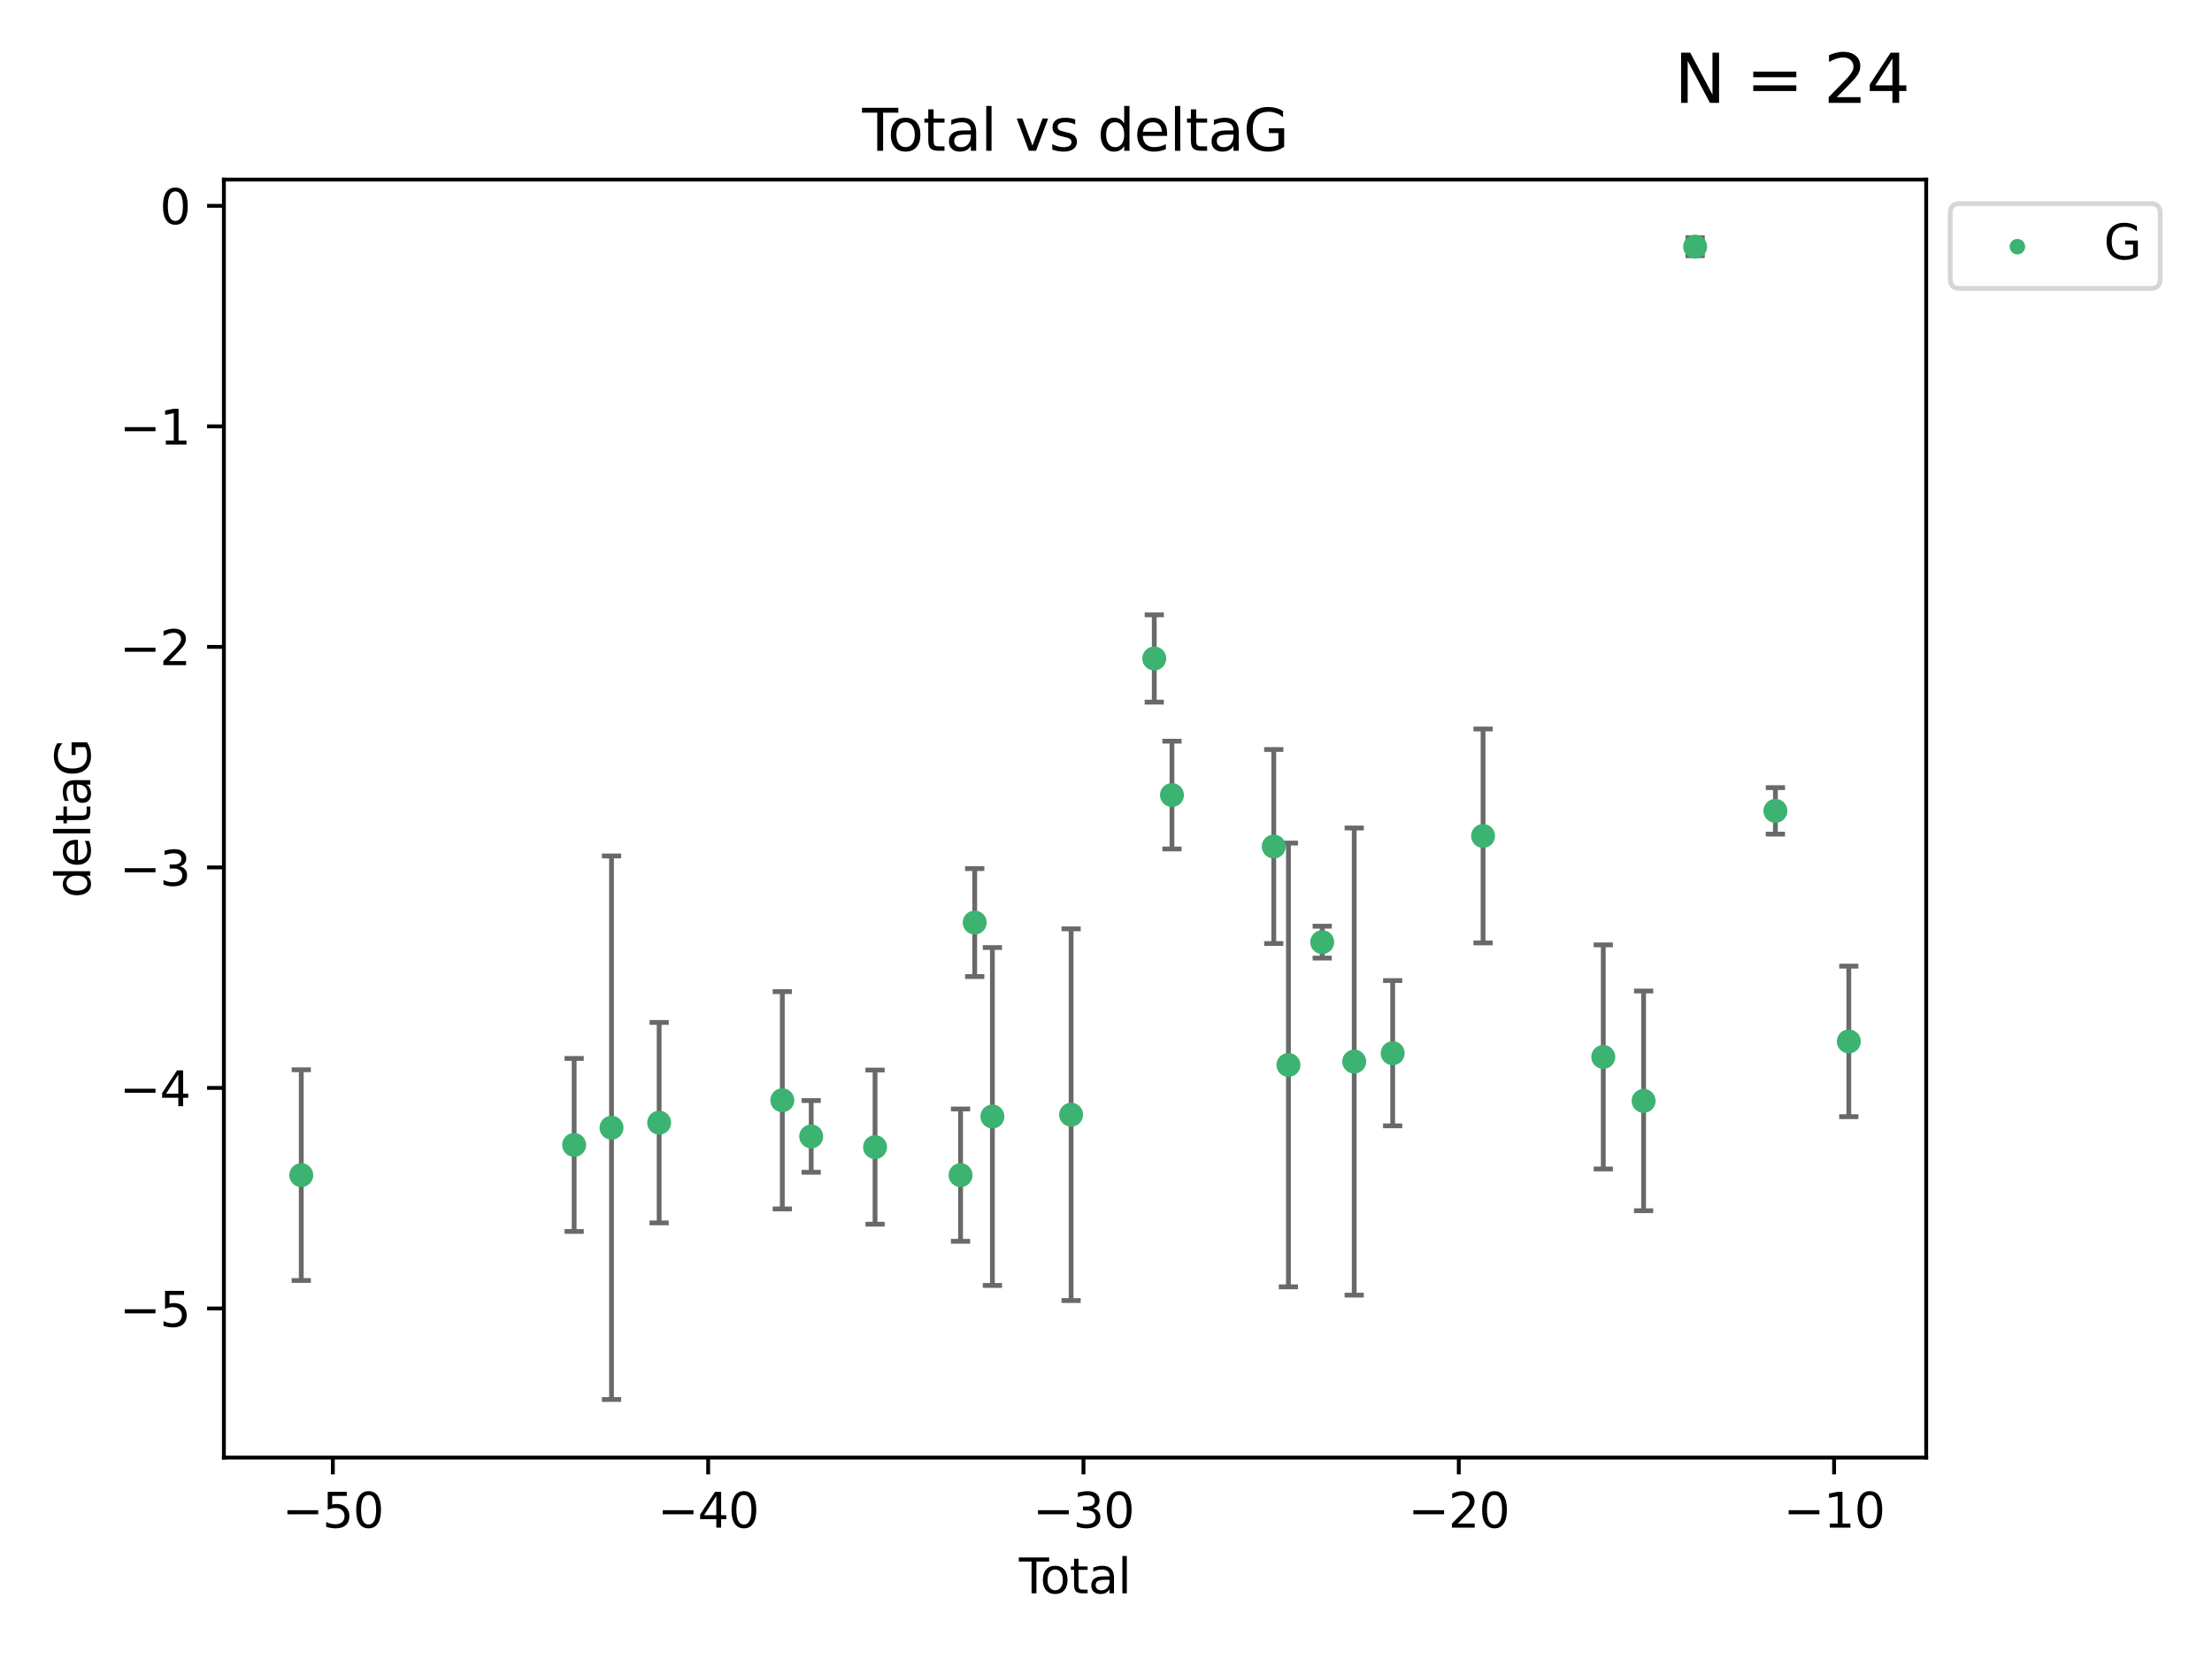 <?xml version="1.0" encoding="utf-8" standalone="no"?>
<!DOCTYPE svg PUBLIC "-//W3C//DTD SVG 1.1//EN"
  "http://www.w3.org/Graphics/SVG/1.1/DTD/svg11.dtd">
<svg xmlns:xlink="http://www.w3.org/1999/xlink" width="460.8pt" height="345.6pt" viewBox="0 0 460.8 345.6" xmlns="http://www.w3.org/2000/svg" version="1.1">
 <defs>
  <style type="text/css">*{stroke-linejoin: round; stroke-linecap: butt}</style>
 </defs>
 <g id="figure_1">
  <g id="patch_1">
   <path d="M 0 345.6 
L 460.8 345.6 
L 460.8 0 
L 0 0 
z
" style="fill: #ffffff"/>
  </g>
  <g id="axes_1">
   <g id="patch_2">
    <path d="M 46.64 303.64 
L 401.26 303.64 
L 401.26 37.411 
L 46.64 37.411 
z
" style="fill: #ffffff"/>
   </g>
   <g id="PathCollection_1">
    <defs>
     <path id="m484d0afd63" d="M 0 1.118 
C 0.297 1.118 0.581 1 0.791 0.791 
C 1 0.581 1.118 0.297 1.118 0 
C 1.118 -0.297 1 -0.581 0.791 -0.791 
C 0.581 -1 0.297 -1.118 0 -1.118 
C -0.297 -1.118 -0.581 -1 -0.791 -0.791 
C -1 -0.581 -1.118 -0.297 -1.118 0 
C -1.118 0.297 -1 0.581 -0.791 0.791 
C -0.581 1 -0.297 1.118 0 1.118 
z
" style="stroke: #3cb371"/>
    </defs>
    <g clip-path="url(#ped2183f9a5)">
     <use xlink:href="#m484d0afd63" x="62.759" y="244.801" style="fill: #3cb371; stroke: #3cb371"/>
     <use xlink:href="#m484d0afd63" x="119.607" y="238.51" style="fill: #3cb371; stroke: #3cb371"/>
     <use xlink:href="#m484d0afd63" x="127.39" y="234.926" style="fill: #3cb371; stroke: #3cb371"/>
     <use xlink:href="#m484d0afd63" x="137.313" y="233.872" style="fill: #3cb371; stroke: #3cb371"/>
     <use xlink:href="#m484d0afd63" x="162.97" y="229.207" style="fill: #3cb371; stroke: #3cb371"/>
     <use xlink:href="#m484d0afd63" x="168.987" y="236.736" style="fill: #3cb371; stroke: #3cb371"/>
     <use xlink:href="#m484d0afd63" x="182.29" y="238.966" style="fill: #3cb371; stroke: #3cb371"/>
     <use xlink:href="#m484d0afd63" x="200.104" y="244.803" style="fill: #3cb371; stroke: #3cb371"/>
     <use xlink:href="#m484d0afd63" x="203.051" y="192.187" style="fill: #3cb371; stroke: #3cb371"/>
     <use xlink:href="#m484d0afd63" x="206.735" y="232.587" style="fill: #3cb371; stroke: #3cb371"/>
     <use xlink:href="#m484d0afd63" x="223.131" y="232.207" style="fill: #3cb371; stroke: #3cb371"/>
     <use xlink:href="#m484d0afd63" x="240.454" y="137.174" style="fill: #3cb371; stroke: #3cb371"/>
     <use xlink:href="#m484d0afd63" x="244.141" y="165.628" style="fill: #3cb371; stroke: #3cb371"/>
     <use xlink:href="#m484d0afd63" x="265.348" y="176.344" style="fill: #3cb371; stroke: #3cb371"/>
     <use xlink:href="#m484d0afd63" x="268.403" y="221.848" style="fill: #3cb371; stroke: #3cb371"/>
     <use xlink:href="#m484d0afd63" x="275.44" y="196.265" style="fill: #3cb371; stroke: #3cb371"/>
     <use xlink:href="#m484d0afd63" x="282.106" y="221.145" style="fill: #3cb371; stroke: #3cb371"/>
     <use xlink:href="#m484d0afd63" x="290.12" y="219.405" style="fill: #3cb371; stroke: #3cb371"/>
     <use xlink:href="#m484d0afd63" x="308.95" y="174.144" style="fill: #3cb371; stroke: #3cb371"/>
     <use xlink:href="#m484d0afd63" x="333.992" y="220.179" style="fill: #3cb371; stroke: #3cb371"/>
     <use xlink:href="#m484d0afd63" x="342.394" y="229.332" style="fill: #3cb371; stroke: #3cb371"/>
     <use xlink:href="#m484d0afd63" x="353.126" y="51.392" style="fill: #3cb371; stroke: #3cb371"/>
     <use xlink:href="#m484d0afd63" x="369.849" y="168.916" style="fill: #3cb371; stroke: #3cb371"/>
     <use xlink:href="#m484d0afd63" x="385.141" y="216.946" style="fill: #3cb371; stroke: #3cb371"/>
    </g>
   </g>
   <g id="matplotlib.axis_1">
    <g id="xtick_1">
     <g id="line2d_1">
      <defs>
       <path id="m8138dc1c0f" d="M 0 0 
L 0 3.5 
" style="stroke: #000000; stroke-width: 0.8"/>
      </defs>
      <g>
       <use xlink:href="#m8138dc1c0f" x="69.339" y="303.64" style="stroke: #000000; stroke-width: 0.8"/>
      </g>
     </g>
     <g id="text_1">
      <!-- −50 -->
      <g transform="translate(58.787 318.238)scale(0.1 -0.1)">
       <defs>
        <path id="DejaVuSans-2212" d="M 678 2272 
L 4684 2272 
L 4684 1741 
L 678 1741 
L 678 2272 
z
" transform="scale(0.016)"/>
        <path id="DejaVuSans-35" d="M 691 4666 
L 3169 4666 
L 3169 4134 
L 1269 4134 
L 1269 2991 
Q 1406 3038 1543 3061 
Q 1681 3084 1819 3084 
Q 2600 3084 3056 2656 
Q 3513 2228 3513 1497 
Q 3513 744 3044 326 
Q 2575 -91 1722 -91 
Q 1428 -91 1123 -41 
Q 819 9 494 109 
L 494 744 
Q 775 591 1075 516 
Q 1375 441 1709 441 
Q 2250 441 2565 725 
Q 2881 1009 2881 1497 
Q 2881 1984 2565 2268 
Q 2250 2553 1709 2553 
Q 1456 2553 1204 2497 
Q 953 2441 691 2322 
L 691 4666 
z
" transform="scale(0.016)"/>
        <path id="DejaVuSans-30" d="M 2034 4250 
Q 1547 4250 1301 3770 
Q 1056 3291 1056 2328 
Q 1056 1369 1301 889 
Q 1547 409 2034 409 
Q 2525 409 2770 889 
Q 3016 1369 3016 2328 
Q 3016 3291 2770 3770 
Q 2525 4250 2034 4250 
z
M 2034 4750 
Q 2819 4750 3233 4129 
Q 3647 3509 3647 2328 
Q 3647 1150 3233 529 
Q 2819 -91 2034 -91 
Q 1250 -91 836 529 
Q 422 1150 422 2328 
Q 422 3509 836 4129 
Q 1250 4750 2034 4750 
z
" transform="scale(0.016)"/>
       </defs>
       <use xlink:href="#DejaVuSans-2212"/>
       <use xlink:href="#DejaVuSans-35" x="83.789"/>
       <use xlink:href="#DejaVuSans-30" x="147.412"/>
      </g>
     </g>
    </g>
    <g id="xtick_2">
     <g id="line2d_2">
      <g>
       <use xlink:href="#m8138dc1c0f" x="147.523" y="303.64" style="stroke: #000000; stroke-width: 0.8"/>
      </g>
     </g>
     <g id="text_2">
      <!-- −40 -->
      <g transform="translate(136.971 318.238)scale(0.1 -0.1)">
       <defs>
        <path id="DejaVuSans-34" d="M 2419 4116 
L 825 1625 
L 2419 1625 
L 2419 4116 
z
M 2253 4666 
L 3047 4666 
L 3047 1625 
L 3713 1625 
L 3713 1100 
L 3047 1100 
L 3047 0 
L 2419 0 
L 2419 1100 
L 313 1100 
L 313 1709 
L 2253 4666 
z
" transform="scale(0.016)"/>
       </defs>
       <use xlink:href="#DejaVuSans-2212"/>
       <use xlink:href="#DejaVuSans-34" x="83.789"/>
       <use xlink:href="#DejaVuSans-30" x="147.412"/>
      </g>
     </g>
    </g>
    <g id="xtick_3">
     <g id="line2d_3">
      <g>
       <use xlink:href="#m8138dc1c0f" x="225.708" y="303.64" style="stroke: #000000; stroke-width: 0.8"/>
      </g>
     </g>
     <g id="text_3">
      <!-- −30 -->
      <g transform="translate(215.155 318.238)scale(0.1 -0.1)">
       <defs>
        <path id="DejaVuSans-33" d="M 2597 2516 
Q 3050 2419 3304 2112 
Q 3559 1806 3559 1356 
Q 3559 666 3084 287 
Q 2609 -91 1734 -91 
Q 1441 -91 1130 -33 
Q 819 25 488 141 
L 488 750 
Q 750 597 1062 519 
Q 1375 441 1716 441 
Q 2309 441 2620 675 
Q 2931 909 2931 1356 
Q 2931 1769 2642 2001 
Q 2353 2234 1838 2234 
L 1294 2234 
L 1294 2753 
L 1863 2753 
Q 2328 2753 2575 2939 
Q 2822 3125 2822 3475 
Q 2822 3834 2567 4026 
Q 2313 4219 1838 4219 
Q 1578 4219 1281 4162 
Q 984 4106 628 3988 
L 628 4550 
Q 988 4650 1302 4700 
Q 1616 4750 1894 4750 
Q 2613 4750 3031 4423 
Q 3450 4097 3450 3541 
Q 3450 3153 3228 2886 
Q 3006 2619 2597 2516 
z
" transform="scale(0.016)"/>
       </defs>
       <use xlink:href="#DejaVuSans-2212"/>
       <use xlink:href="#DejaVuSans-33" x="83.789"/>
       <use xlink:href="#DejaVuSans-30" x="147.412"/>
      </g>
     </g>
    </g>
    <g id="xtick_4">
     <g id="line2d_4">
      <g>
       <use xlink:href="#m8138dc1c0f" x="303.892" y="303.64" style="stroke: #000000; stroke-width: 0.8"/>
      </g>
     </g>
     <g id="text_4">
      <!-- −20 -->
      <g transform="translate(293.34 318.238)scale(0.1 -0.1)">
       <defs>
        <path id="DejaVuSans-32" d="M 1228 531 
L 3431 531 
L 3431 0 
L 469 0 
L 469 531 
Q 828 903 1448 1529 
Q 2069 2156 2228 2338 
Q 2531 2678 2651 2914 
Q 2772 3150 2772 3378 
Q 2772 3750 2511 3984 
Q 2250 4219 1831 4219 
Q 1534 4219 1204 4116 
Q 875 4013 500 3803 
L 500 4441 
Q 881 4594 1212 4672 
Q 1544 4750 1819 4750 
Q 2544 4750 2975 4387 
Q 3406 4025 3406 3419 
Q 3406 3131 3298 2873 
Q 3191 2616 2906 2266 
Q 2828 2175 2409 1742 
Q 1991 1309 1228 531 
z
" transform="scale(0.016)"/>
       </defs>
       <use xlink:href="#DejaVuSans-2212"/>
       <use xlink:href="#DejaVuSans-32" x="83.789"/>
       <use xlink:href="#DejaVuSans-30" x="147.412"/>
      </g>
     </g>
    </g>
    <g id="xtick_5">
     <g id="line2d_5">
      <g>
       <use xlink:href="#m8138dc1c0f" x="382.076" y="303.64" style="stroke: #000000; stroke-width: 0.8"/>
      </g>
     </g>
     <g id="text_5">
      <!-- −10 -->
      <g transform="translate(371.524 318.238)scale(0.1 -0.1)">
       <defs>
        <path id="DejaVuSans-31" d="M 794 531 
L 1825 531 
L 1825 4091 
L 703 3866 
L 703 4441 
L 1819 4666 
L 2450 4666 
L 2450 531 
L 3481 531 
L 3481 0 
L 794 0 
L 794 531 
z
" transform="scale(0.016)"/>
       </defs>
       <use xlink:href="#DejaVuSans-2212"/>
       <use xlink:href="#DejaVuSans-31" x="83.789"/>
       <use xlink:href="#DejaVuSans-30" x="147.412"/>
      </g>
     </g>
    </g>
    <g id="text_6">
     <!-- Total -->
     <g transform="translate(212.273 331.917)scale(0.1 -0.1)">
      <defs>
       <path id="DejaVuSans-54" d="M -19 4666 
L 3928 4666 
L 3928 4134 
L 2272 4134 
L 2272 0 
L 1638 0 
L 1638 4134 
L -19 4134 
L -19 4666 
z
" transform="scale(0.016)"/>
       <path id="DejaVuSans-6f" d="M 1959 3097 
Q 1497 3097 1228 2736 
Q 959 2375 959 1747 
Q 959 1119 1226 758 
Q 1494 397 1959 397 
Q 2419 397 2687 759 
Q 2956 1122 2956 1747 
Q 2956 2369 2687 2733 
Q 2419 3097 1959 3097 
z
M 1959 3584 
Q 2709 3584 3137 3096 
Q 3566 2609 3566 1747 
Q 3566 888 3137 398 
Q 2709 -91 1959 -91 
Q 1206 -91 779 398 
Q 353 888 353 1747 
Q 353 2609 779 3096 
Q 1206 3584 1959 3584 
z
" transform="scale(0.016)"/>
       <path id="DejaVuSans-74" d="M 1172 4494 
L 1172 3500 
L 2356 3500 
L 2356 3053 
L 1172 3053 
L 1172 1153 
Q 1172 725 1289 603 
Q 1406 481 1766 481 
L 2356 481 
L 2356 0 
L 1766 0 
Q 1100 0 847 248 
Q 594 497 594 1153 
L 594 3053 
L 172 3053 
L 172 3500 
L 594 3500 
L 594 4494 
L 1172 4494 
z
" transform="scale(0.016)"/>
       <path id="DejaVuSans-61" d="M 2194 1759 
Q 1497 1759 1228 1600 
Q 959 1441 959 1056 
Q 959 750 1161 570 
Q 1363 391 1709 391 
Q 2188 391 2477 730 
Q 2766 1069 2766 1631 
L 2766 1759 
L 2194 1759 
z
M 3341 1997 
L 3341 0 
L 2766 0 
L 2766 531 
Q 2569 213 2275 61 
Q 1981 -91 1556 -91 
Q 1019 -91 701 211 
Q 384 513 384 1019 
Q 384 1609 779 1909 
Q 1175 2209 1959 2209 
L 2766 2209 
L 2766 2266 
Q 2766 2663 2505 2880 
Q 2244 3097 1772 3097 
Q 1472 3097 1187 3025 
Q 903 2953 641 2809 
L 641 3341 
Q 956 3463 1253 3523 
Q 1550 3584 1831 3584 
Q 2591 3584 2966 3190 
Q 3341 2797 3341 1997 
z
" transform="scale(0.016)"/>
       <path id="DejaVuSans-6c" d="M 603 4863 
L 1178 4863 
L 1178 0 
L 603 0 
L 603 4863 
z
" transform="scale(0.016)"/>
      </defs>
      <use xlink:href="#DejaVuSans-54"/>
      <use xlink:href="#DejaVuSans-6f" x="44.084"/>
      <use xlink:href="#DejaVuSans-74" x="105.266"/>
      <use xlink:href="#DejaVuSans-61" x="144.475"/>
      <use xlink:href="#DejaVuSans-6c" x="205.754"/>
     </g>
    </g>
   </g>
   <g id="matplotlib.axis_2">
    <g id="ytick_1">
     <g id="line2d_6">
      <defs>
       <path id="mce09a39299" d="M 0 0 
L -3.5 0 
" style="stroke: #000000; stroke-width: 0.8"/>
      </defs>
      <g>
       <use xlink:href="#mce09a39299" x="46.64" y="272.58" style="stroke: #000000; stroke-width: 0.8"/>
      </g>
     </g>
     <g id="text_7">
      <!-- −5 -->
      <g transform="translate(24.898 276.379)scale(0.1 -0.1)">
       <use xlink:href="#DejaVuSans-2212"/>
       <use xlink:href="#DejaVuSans-35" x="83.789"/>
      </g>
     </g>
    </g>
    <g id="ytick_2">
     <g id="line2d_7">
      <g>
       <use xlink:href="#mce09a39299" x="46.64" y="226.639" style="stroke: #000000; stroke-width: 0.8"/>
      </g>
     </g>
     <g id="text_8">
      <!-- −4 -->
      <g transform="translate(24.898 230.438)scale(0.1 -0.1)">
       <use xlink:href="#DejaVuSans-2212"/>
       <use xlink:href="#DejaVuSans-34" x="83.789"/>
      </g>
     </g>
    </g>
    <g id="ytick_3">
     <g id="line2d_8">
      <g>
       <use xlink:href="#mce09a39299" x="46.64" y="180.698" style="stroke: #000000; stroke-width: 0.8"/>
      </g>
     </g>
     <g id="text_9">
      <!-- −3 -->
      <g transform="translate(24.898 184.498)scale(0.1 -0.1)">
       <use xlink:href="#DejaVuSans-2212"/>
       <use xlink:href="#DejaVuSans-33" x="83.789"/>
      </g>
     </g>
    </g>
    <g id="ytick_4">
     <g id="line2d_9">
      <g>
       <use xlink:href="#mce09a39299" x="46.64" y="134.758" style="stroke: #000000; stroke-width: 0.8"/>
      </g>
     </g>
     <g id="text_10">
      <!-- −2 -->
      <g transform="translate(24.898 138.557)scale(0.1 -0.1)">
       <use xlink:href="#DejaVuSans-2212"/>
       <use xlink:href="#DejaVuSans-32" x="83.789"/>
      </g>
     </g>
    </g>
    <g id="ytick_5">
     <g id="line2d_10">
      <g>
       <use xlink:href="#mce09a39299" x="46.64" y="88.817" style="stroke: #000000; stroke-width: 0.8"/>
      </g>
     </g>
     <g id="text_11">
      <!-- −1 -->
      <g transform="translate(24.898 92.616)scale(0.1 -0.1)">
       <use xlink:href="#DejaVuSans-2212"/>
       <use xlink:href="#DejaVuSans-31" x="83.789"/>
      </g>
     </g>
    </g>
    <g id="ytick_6">
     <g id="line2d_11">
      <g>
       <use xlink:href="#mce09a39299" x="46.64" y="42.876" style="stroke: #000000; stroke-width: 0.8"/>
      </g>
     </g>
     <g id="text_12">
      <!-- 0 -->
      <g transform="translate(33.278 46.676)scale(0.1 -0.1)">
       <use xlink:href="#DejaVuSans-30"/>
      </g>
     </g>
    </g>
    <g id="text_13">
     <!-- deltaG -->
     <g transform="translate(18.818 187.064)rotate(-90)scale(0.1 -0.1)">
      <defs>
       <path id="DejaVuSans-64" d="M 2906 2969 
L 2906 4863 
L 3481 4863 
L 3481 0 
L 2906 0 
L 2906 525 
Q 2725 213 2448 61 
Q 2172 -91 1784 -91 
Q 1150 -91 751 415 
Q 353 922 353 1747 
Q 353 2572 751 3078 
Q 1150 3584 1784 3584 
Q 2172 3584 2448 3432 
Q 2725 3281 2906 2969 
z
M 947 1747 
Q 947 1113 1208 752 
Q 1469 391 1925 391 
Q 2381 391 2643 752 
Q 2906 1113 2906 1747 
Q 2906 2381 2643 2742 
Q 2381 3103 1925 3103 
Q 1469 3103 1208 2742 
Q 947 2381 947 1747 
z
" transform="scale(0.016)"/>
       <path id="DejaVuSans-65" d="M 3597 1894 
L 3597 1613 
L 953 1613 
Q 991 1019 1311 708 
Q 1631 397 2203 397 
Q 2534 397 2845 478 
Q 3156 559 3463 722 
L 3463 178 
Q 3153 47 2828 -22 
Q 2503 -91 2169 -91 
Q 1331 -91 842 396 
Q 353 884 353 1716 
Q 353 2575 817 3079 
Q 1281 3584 2069 3584 
Q 2775 3584 3186 3129 
Q 3597 2675 3597 1894 
z
M 3022 2063 
Q 3016 2534 2758 2815 
Q 2500 3097 2075 3097 
Q 1594 3097 1305 2825 
Q 1016 2553 972 2059 
L 3022 2063 
z
" transform="scale(0.016)"/>
       <path id="DejaVuSans-47" d="M 3809 666 
L 3809 1919 
L 2778 1919 
L 2778 2438 
L 4434 2438 
L 4434 434 
Q 4069 175 3628 42 
Q 3188 -91 2688 -91 
Q 1594 -91 976 548 
Q 359 1188 359 2328 
Q 359 3472 976 4111 
Q 1594 4750 2688 4750 
Q 3144 4750 3555 4637 
Q 3966 4525 4313 4306 
L 4313 3634 
Q 3963 3931 3569 4081 
Q 3175 4231 2741 4231 
Q 1884 4231 1454 3753 
Q 1025 3275 1025 2328 
Q 1025 1384 1454 906 
Q 1884 428 2741 428 
Q 3075 428 3337 486 
Q 3600 544 3809 666 
z
" transform="scale(0.016)"/>
      </defs>
      <use xlink:href="#DejaVuSans-64"/>
      <use xlink:href="#DejaVuSans-65" x="63.477"/>
      <use xlink:href="#DejaVuSans-6c" x="125"/>
      <use xlink:href="#DejaVuSans-74" x="152.783"/>
      <use xlink:href="#DejaVuSans-61" x="191.992"/>
      <use xlink:href="#DejaVuSans-47" x="253.271"/>
     </g>
    </g>
   </g>
   <g id="LineCollection_1">
    <path d="M 62.759 266.756 
L 62.759 222.846 
" clip-path="url(#ped2183f9a5)" style="fill: none; stroke: #696969"/>
    <path d="M 119.607 256.53 
L 119.607 220.491 
" clip-path="url(#ped2183f9a5)" style="fill: none; stroke: #696969"/>
    <path d="M 127.39 291.539 
L 127.39 178.313 
" clip-path="url(#ped2183f9a5)" style="fill: none; stroke: #696969"/>
    <path d="M 137.313 254.752 
L 137.313 212.992 
" clip-path="url(#ped2183f9a5)" style="fill: none; stroke: #696969"/>
    <path d="M 162.97 251.842 
L 162.97 206.572 
" clip-path="url(#ped2183f9a5)" style="fill: none; stroke: #696969"/>
    <path d="M 168.987 244.208 
L 168.987 229.264 
" clip-path="url(#ped2183f9a5)" style="fill: none; stroke: #696969"/>
    <path d="M 182.29 255.018 
L 182.29 222.914 
" clip-path="url(#ped2183f9a5)" style="fill: none; stroke: #696969"/>
    <path d="M 200.104 258.582 
L 200.104 231.024 
" clip-path="url(#ped2183f9a5)" style="fill: none; stroke: #696969"/>
    <path d="M 203.051 203.432 
L 203.051 180.942 
" clip-path="url(#ped2183f9a5)" style="fill: none; stroke: #696969"/>
    <path d="M 206.735 267.782 
L 206.735 197.392 
" clip-path="url(#ped2183f9a5)" style="fill: none; stroke: #696969"/>
    <path d="M 223.131 270.925 
L 223.131 193.49 
" clip-path="url(#ped2183f9a5)" style="fill: none; stroke: #696969"/>
    <path d="M 240.454 146.264 
L 240.454 128.083 
" clip-path="url(#ped2183f9a5)" style="fill: none; stroke: #696969"/>
    <path d="M 244.141 176.852 
L 244.141 154.404 
" clip-path="url(#ped2183f9a5)" style="fill: none; stroke: #696969"/>
    <path d="M 265.348 196.549 
L 265.348 156.139 
" clip-path="url(#ped2183f9a5)" style="fill: none; stroke: #696969"/>
    <path d="M 268.403 268.073 
L 268.403 175.623 
" clip-path="url(#ped2183f9a5)" style="fill: none; stroke: #696969"/>
    <path d="M 275.44 199.585 
L 275.44 192.945 
" clip-path="url(#ped2183f9a5)" style="fill: none; stroke: #696969"/>
    <path d="M 282.106 269.803 
L 282.106 172.488 
" clip-path="url(#ped2183f9a5)" style="fill: none; stroke: #696969"/>
    <path d="M 290.12 234.537 
L 290.12 204.273 
" clip-path="url(#ped2183f9a5)" style="fill: none; stroke: #696969"/>
    <path d="M 308.95 196.426 
L 308.95 151.862 
" clip-path="url(#ped2183f9a5)" style="fill: none; stroke: #696969"/>
    <path d="M 333.992 243.521 
L 333.992 196.837 
" clip-path="url(#ped2183f9a5)" style="fill: none; stroke: #696969"/>
    <path d="M 342.394 252.215 
L 342.394 206.448 
" clip-path="url(#ped2183f9a5)" style="fill: none; stroke: #696969"/>
    <path d="M 353.126 53.271 
L 353.126 49.513 
" clip-path="url(#ped2183f9a5)" style="fill: none; stroke: #696969"/>
    <path d="M 369.849 173.755 
L 369.849 164.078 
" clip-path="url(#ped2183f9a5)" style="fill: none; stroke: #696969"/>
    <path d="M 385.141 232.625 
L 385.141 201.266 
" clip-path="url(#ped2183f9a5)" style="fill: none; stroke: #696969"/>
   </g>
   <g id="line2d_12">
    <defs>
     <path id="ma83a2f502b" d="M 2 0 
L -2 -0 
" style="stroke: #696969"/>
    </defs>
    <g clip-path="url(#ped2183f9a5)">
     <use xlink:href="#ma83a2f502b" x="62.759" y="266.756" style="fill: #696969; stroke: #696969"/>
     <use xlink:href="#ma83a2f502b" x="119.607" y="256.53" style="fill: #696969; stroke: #696969"/>
     <use xlink:href="#ma83a2f502b" x="127.39" y="291.539" style="fill: #696969; stroke: #696969"/>
     <use xlink:href="#ma83a2f502b" x="137.313" y="254.752" style="fill: #696969; stroke: #696969"/>
     <use xlink:href="#ma83a2f502b" x="162.97" y="251.842" style="fill: #696969; stroke: #696969"/>
     <use xlink:href="#ma83a2f502b" x="168.987" y="244.208" style="fill: #696969; stroke: #696969"/>
     <use xlink:href="#ma83a2f502b" x="182.29" y="255.018" style="fill: #696969; stroke: #696969"/>
     <use xlink:href="#ma83a2f502b" x="200.104" y="258.582" style="fill: #696969; stroke: #696969"/>
     <use xlink:href="#ma83a2f502b" x="203.051" y="203.432" style="fill: #696969; stroke: #696969"/>
     <use xlink:href="#ma83a2f502b" x="206.735" y="267.782" style="fill: #696969; stroke: #696969"/>
     <use xlink:href="#ma83a2f502b" x="223.131" y="270.925" style="fill: #696969; stroke: #696969"/>
     <use xlink:href="#ma83a2f502b" x="240.454" y="146.264" style="fill: #696969; stroke: #696969"/>
     <use xlink:href="#ma83a2f502b" x="244.141" y="176.852" style="fill: #696969; stroke: #696969"/>
     <use xlink:href="#ma83a2f502b" x="265.348" y="196.549" style="fill: #696969; stroke: #696969"/>
     <use xlink:href="#ma83a2f502b" x="268.403" y="268.073" style="fill: #696969; stroke: #696969"/>
     <use xlink:href="#ma83a2f502b" x="275.44" y="199.585" style="fill: #696969; stroke: #696969"/>
     <use xlink:href="#ma83a2f502b" x="282.106" y="269.803" style="fill: #696969; stroke: #696969"/>
     <use xlink:href="#ma83a2f502b" x="290.12" y="234.537" style="fill: #696969; stroke: #696969"/>
     <use xlink:href="#ma83a2f502b" x="308.95" y="196.426" style="fill: #696969; stroke: #696969"/>
     <use xlink:href="#ma83a2f502b" x="333.992" y="243.521" style="fill: #696969; stroke: #696969"/>
     <use xlink:href="#ma83a2f502b" x="342.394" y="252.215" style="fill: #696969; stroke: #696969"/>
     <use xlink:href="#ma83a2f502b" x="353.126" y="53.271" style="fill: #696969; stroke: #696969"/>
     <use xlink:href="#ma83a2f502b" x="369.849" y="173.755" style="fill: #696969; stroke: #696969"/>
     <use xlink:href="#ma83a2f502b" x="385.141" y="232.625" style="fill: #696969; stroke: #696969"/>
    </g>
   </g>
   <g id="line2d_13">
    <g clip-path="url(#ped2183f9a5)">
     <use xlink:href="#ma83a2f502b" x="62.759" y="222.846" style="fill: #696969; stroke: #696969"/>
     <use xlink:href="#ma83a2f502b" x="119.607" y="220.491" style="fill: #696969; stroke: #696969"/>
     <use xlink:href="#ma83a2f502b" x="127.39" y="178.313" style="fill: #696969; stroke: #696969"/>
     <use xlink:href="#ma83a2f502b" x="137.313" y="212.992" style="fill: #696969; stroke: #696969"/>
     <use xlink:href="#ma83a2f502b" x="162.97" y="206.572" style="fill: #696969; stroke: #696969"/>
     <use xlink:href="#ma83a2f502b" x="168.987" y="229.264" style="fill: #696969; stroke: #696969"/>
     <use xlink:href="#ma83a2f502b" x="182.29" y="222.914" style="fill: #696969; stroke: #696969"/>
     <use xlink:href="#ma83a2f502b" x="200.104" y="231.024" style="fill: #696969; stroke: #696969"/>
     <use xlink:href="#ma83a2f502b" x="203.051" y="180.942" style="fill: #696969; stroke: #696969"/>
     <use xlink:href="#ma83a2f502b" x="206.735" y="197.392" style="fill: #696969; stroke: #696969"/>
     <use xlink:href="#ma83a2f502b" x="223.131" y="193.49" style="fill: #696969; stroke: #696969"/>
     <use xlink:href="#ma83a2f502b" x="240.454" y="128.083" style="fill: #696969; stroke: #696969"/>
     <use xlink:href="#ma83a2f502b" x="244.141" y="154.404" style="fill: #696969; stroke: #696969"/>
     <use xlink:href="#ma83a2f502b" x="265.348" y="156.139" style="fill: #696969; stroke: #696969"/>
     <use xlink:href="#ma83a2f502b" x="268.403" y="175.623" style="fill: #696969; stroke: #696969"/>
     <use xlink:href="#ma83a2f502b" x="275.44" y="192.945" style="fill: #696969; stroke: #696969"/>
     <use xlink:href="#ma83a2f502b" x="282.106" y="172.488" style="fill: #696969; stroke: #696969"/>
     <use xlink:href="#ma83a2f502b" x="290.12" y="204.273" style="fill: #696969; stroke: #696969"/>
     <use xlink:href="#ma83a2f502b" x="308.95" y="151.862" style="fill: #696969; stroke: #696969"/>
     <use xlink:href="#ma83a2f502b" x="333.992" y="196.837" style="fill: #696969; stroke: #696969"/>
     <use xlink:href="#ma83a2f502b" x="342.394" y="206.448" style="fill: #696969; stroke: #696969"/>
     <use xlink:href="#ma83a2f502b" x="353.126" y="49.513" style="fill: #696969; stroke: #696969"/>
     <use xlink:href="#ma83a2f502b" x="369.849" y="164.078" style="fill: #696969; stroke: #696969"/>
     <use xlink:href="#ma83a2f502b" x="385.141" y="201.266" style="fill: #696969; stroke: #696969"/>
    </g>
   </g>
   <g id="line2d_14">
    <defs>
     <path id="md9b8fd8fec" d="M 0 2 
C 0.53 2 1.039 1.789 1.414 1.414 
C 1.789 1.039 2 0.53 2 0 
C 2 -0.53 1.789 -1.039 1.414 -1.414 
C 1.039 -1.789 0.53 -2 0 -2 
C -0.53 -2 -1.039 -1.789 -1.414 -1.414 
C -1.789 -1.039 -2 -0.53 -2 0 
C -2 0.53 -1.789 1.039 -1.414 1.414 
C -1.039 1.789 -0.53 2 0 2 
z
" style="stroke: #3cb371"/>
    </defs>
    <g clip-path="url(#ped2183f9a5)">
     <use xlink:href="#md9b8fd8fec" x="62.759" y="244.801" style="fill: #3cb371; stroke: #3cb371"/>
     <use xlink:href="#md9b8fd8fec" x="119.607" y="238.51" style="fill: #3cb371; stroke: #3cb371"/>
     <use xlink:href="#md9b8fd8fec" x="127.39" y="234.926" style="fill: #3cb371; stroke: #3cb371"/>
     <use xlink:href="#md9b8fd8fec" x="137.313" y="233.872" style="fill: #3cb371; stroke: #3cb371"/>
     <use xlink:href="#md9b8fd8fec" x="162.97" y="229.207" style="fill: #3cb371; stroke: #3cb371"/>
     <use xlink:href="#md9b8fd8fec" x="168.987" y="236.736" style="fill: #3cb371; stroke: #3cb371"/>
     <use xlink:href="#md9b8fd8fec" x="182.29" y="238.966" style="fill: #3cb371; stroke: #3cb371"/>
     <use xlink:href="#md9b8fd8fec" x="200.104" y="244.803" style="fill: #3cb371; stroke: #3cb371"/>
     <use xlink:href="#md9b8fd8fec" x="203.051" y="192.187" style="fill: #3cb371; stroke: #3cb371"/>
     <use xlink:href="#md9b8fd8fec" x="206.735" y="232.587" style="fill: #3cb371; stroke: #3cb371"/>
     <use xlink:href="#md9b8fd8fec" x="223.131" y="232.207" style="fill: #3cb371; stroke: #3cb371"/>
     <use xlink:href="#md9b8fd8fec" x="240.454" y="137.174" style="fill: #3cb371; stroke: #3cb371"/>
     <use xlink:href="#md9b8fd8fec" x="244.141" y="165.628" style="fill: #3cb371; stroke: #3cb371"/>
     <use xlink:href="#md9b8fd8fec" x="265.348" y="176.344" style="fill: #3cb371; stroke: #3cb371"/>
     <use xlink:href="#md9b8fd8fec" x="268.403" y="221.848" style="fill: #3cb371; stroke: #3cb371"/>
     <use xlink:href="#md9b8fd8fec" x="275.44" y="196.265" style="fill: #3cb371; stroke: #3cb371"/>
     <use xlink:href="#md9b8fd8fec" x="282.106" y="221.145" style="fill: #3cb371; stroke: #3cb371"/>
     <use xlink:href="#md9b8fd8fec" x="290.12" y="219.405" style="fill: #3cb371; stroke: #3cb371"/>
     <use xlink:href="#md9b8fd8fec" x="308.95" y="174.144" style="fill: #3cb371; stroke: #3cb371"/>
     <use xlink:href="#md9b8fd8fec" x="333.992" y="220.179" style="fill: #3cb371; stroke: #3cb371"/>
     <use xlink:href="#md9b8fd8fec" x="342.394" y="229.332" style="fill: #3cb371; stroke: #3cb371"/>
     <use xlink:href="#md9b8fd8fec" x="353.126" y="51.392" style="fill: #3cb371; stroke: #3cb371"/>
     <use xlink:href="#md9b8fd8fec" x="369.849" y="168.916" style="fill: #3cb371; stroke: #3cb371"/>
     <use xlink:href="#md9b8fd8fec" x="385.141" y="216.946" style="fill: #3cb371; stroke: #3cb371"/>
    </g>
   </g>
   <g id="patch_3">
    <path d="M 46.64 303.64 
L 46.64 37.411 
" style="fill: none; stroke: #000000; stroke-width: 0.8; stroke-linejoin: miter; stroke-linecap: square"/>
   </g>
   <g id="patch_4">
    <path d="M 401.26 303.64 
L 401.26 37.411 
" style="fill: none; stroke: #000000; stroke-width: 0.8; stroke-linejoin: miter; stroke-linecap: square"/>
   </g>
   <g id="patch_5">
    <path d="M 46.64 303.64 
L 401.26 303.64 
" style="fill: none; stroke: #000000; stroke-width: 0.8; stroke-linejoin: miter; stroke-linecap: square"/>
   </g>
   <g id="patch_6">
    <path d="M 46.64 37.411 
L 401.26 37.411 
" style="fill: none; stroke: #000000; stroke-width: 0.8; stroke-linejoin: miter; stroke-linecap: square"/>
   </g>
   <g id="text_14">
    <!-- N = 24 -->
    <g transform="translate(348.795 21.426)scale(0.14 -0.14)">
     <defs>
      <path id="DejaVuSans-4e" d="M 628 4666 
L 1478 4666 
L 3547 763 
L 3547 4666 
L 4159 4666 
L 4159 0 
L 3309 0 
L 1241 3903 
L 1241 0 
L 628 0 
L 628 4666 
z
" transform="scale(0.016)"/>
      <path id="DejaVuSans-20" transform="scale(0.016)"/>
      <path id="DejaVuSans-3d" d="M 678 2906 
L 4684 2906 
L 4684 2381 
L 678 2381 
L 678 2906 
z
M 678 1631 
L 4684 1631 
L 4684 1100 
L 678 1100 
L 678 1631 
z
" transform="scale(0.016)"/>
     </defs>
     <use xlink:href="#DejaVuSans-4e"/>
     <use xlink:href="#DejaVuSans-20" x="74.805"/>
     <use xlink:href="#DejaVuSans-3d" x="106.592"/>
     <use xlink:href="#DejaVuSans-20" x="190.381"/>
     <use xlink:href="#DejaVuSans-32" x="222.168"/>
     <use xlink:href="#DejaVuSans-34" x="285.791"/>
    </g>
   </g>
   <g id="text_15">
    <!-- Total vs deltaG -->
    <g transform="translate(179.602 31.411)scale(0.12 -0.12)">
     <defs>
      <path id="DejaVuSans-76" d="M 191 3500 
L 800 3500 
L 1894 563 
L 2988 3500 
L 3597 3500 
L 2284 0 
L 1503 0 
L 191 3500 
z
" transform="scale(0.016)"/>
      <path id="DejaVuSans-73" d="M 2834 3397 
L 2834 2853 
Q 2591 2978 2328 3040 
Q 2066 3103 1784 3103 
Q 1356 3103 1142 2972 
Q 928 2841 928 2578 
Q 928 2378 1081 2264 
Q 1234 2150 1697 2047 
L 1894 2003 
Q 2506 1872 2764 1633 
Q 3022 1394 3022 966 
Q 3022 478 2636 193 
Q 2250 -91 1575 -91 
Q 1294 -91 989 -36 
Q 684 19 347 128 
L 347 722 
Q 666 556 975 473 
Q 1284 391 1588 391 
Q 1994 391 2212 530 
Q 2431 669 2431 922 
Q 2431 1156 2273 1281 
Q 2116 1406 1581 1522 
L 1381 1569 
Q 847 1681 609 1914 
Q 372 2147 372 2553 
Q 372 3047 722 3315 
Q 1072 3584 1716 3584 
Q 2034 3584 2315 3537 
Q 2597 3491 2834 3397 
z
" transform="scale(0.016)"/>
     </defs>
     <use xlink:href="#DejaVuSans-54"/>
     <use xlink:href="#DejaVuSans-6f" x="44.084"/>
     <use xlink:href="#DejaVuSans-74" x="105.266"/>
     <use xlink:href="#DejaVuSans-61" x="144.475"/>
     <use xlink:href="#DejaVuSans-6c" x="205.754"/>
     <use xlink:href="#DejaVuSans-20" x="233.537"/>
     <use xlink:href="#DejaVuSans-76" x="265.324"/>
     <use xlink:href="#DejaVuSans-73" x="324.504"/>
     <use xlink:href="#DejaVuSans-20" x="376.604"/>
     <use xlink:href="#DejaVuSans-64" x="408.391"/>
     <use xlink:href="#DejaVuSans-65" x="471.867"/>
     <use xlink:href="#DejaVuSans-6c" x="533.391"/>
     <use xlink:href="#DejaVuSans-74" x="561.174"/>
     <use xlink:href="#DejaVuSans-61" x="600.383"/>
     <use xlink:href="#DejaVuSans-47" x="661.662"/>
    </g>
   </g>
   <g id="legend_1">
    <g id="patch_7">
     <path d="M 408.26 60.089 
L 448.008 60.089 
Q 450.008 60.089 450.008 58.089 
L 450.008 44.411 
Q 450.008 42.411 448.008 42.411 
L 408.26 42.411 
Q 406.26 42.411 406.26 44.411 
L 406.26 58.089 
Q 406.26 60.089 408.26 60.089 
z
" style="fill: #ffffff; opacity: 0.8; stroke: #cccccc; stroke-linejoin: miter"/>
    </g>
    <g id="PathCollection_2">
     <g>
      <use xlink:href="#m484d0afd63" x="420.26" y="51.385" style="fill: #3cb371; stroke: #3cb371"/>
     </g>
    </g>
    <g id="text_16">
     <!-- G -->
     <g transform="translate(438.26 54.01)scale(0.1 -0.1)">
      <use xlink:href="#DejaVuSans-47"/>
     </g>
    </g>
   </g>
  </g>
 </g>
 <defs>
  <clipPath id="ped2183f9a5">
   <rect x="46.64" y="37.411" width="354.62" height="266.229"/>
  </clipPath>
 </defs>
</svg>
